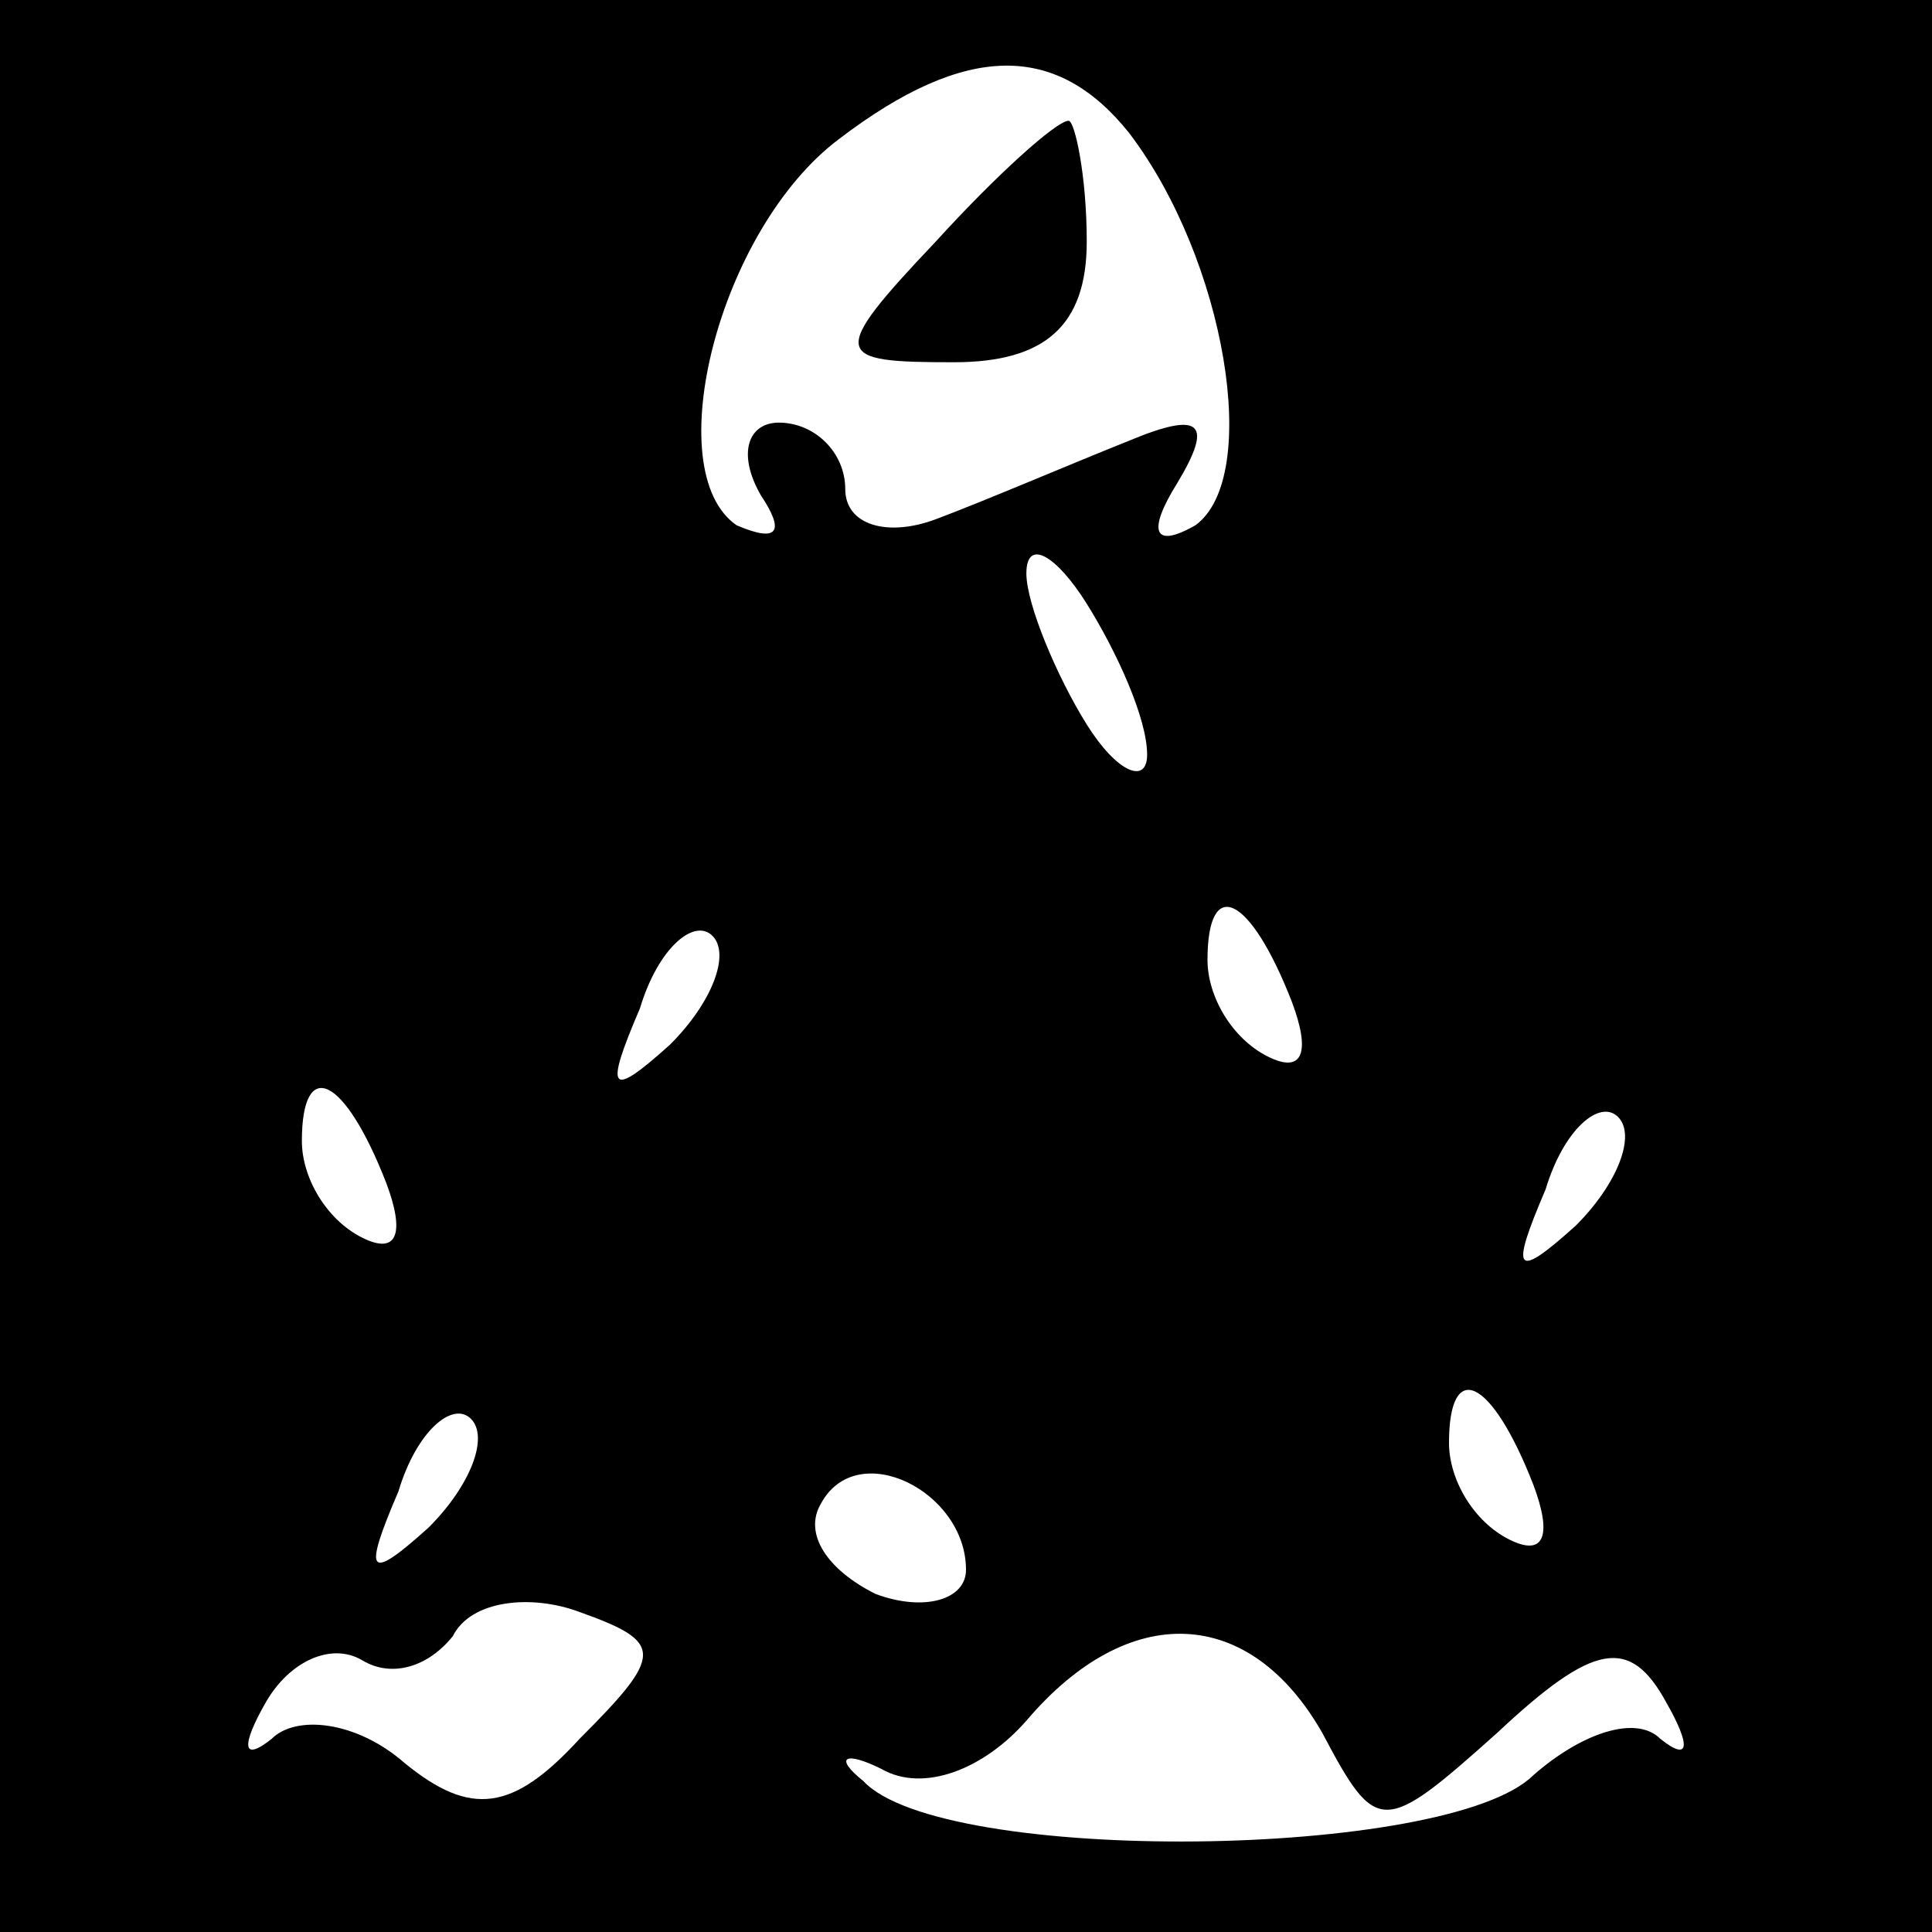 <?xml version="1.0" standalone="no"?>
<!DOCTYPE svg PUBLIC "-//W3C//DTD SVG 20010904//EN"
 "http://www.w3.org/TR/2001/REC-SVG-20010904/DTD/svg10.dtd">
<svg version="1.0" xmlns="http://www.w3.org/2000/svg"
 width="32pt" height="32pt" viewBox="0 0 32 32"
 preserveAspectRatio="xMidYMid meet">
<rect x="0" y="0" width="32" height="32" fill="#808080" stroke="none"/>
<g transform="translate(0,32) scale(0.1,-0.1)"
fill="#000000" stroke="none">
<path fill="#000000" stroke="none" d="M0 160 l0 -160 160 0 160 0 0 160 0
160 -160 0 -160 0 0 -160z"/>
<path fill="#ffffff" stroke="none" d="M187 298 c16 -21 22 -57 11 -65 -7 -4
-8 -1 -3 7 6 10 4 12 -8 7 -10 -4 -24 -10 -32 -13 -8 -3 -15 -1 -15 5 0 6 -5
11 -11 11 -5 0 -7 -5 -3 -12 4 -6 3 -8 -4 -5 -13 9 -3 49 17 64 21 16 36 16
48 1z"/>
<path fill="#ffffff" stroke="none" d="M190 195 c0 -5 -5 -3 -10 5 -5 8 -10
20 -10 25 0 6 5 3 10 -5 5 -8 10 -19 10 -25z"/>
<path fill="#ffffff" stroke="none" d="M111 147 c-10 -9 -11 -8 -5 6 3 10 9
15 12 12 3 -3 0 -11 -7 -18z"/>
<path fill="#ffffff" stroke="none" d="M214 154 c3 -8 2 -12 -4 -9 -6 3 -10
10 -10 16 0 14 7 11 14 -7z"/>
<path fill="#ffffff" stroke="none" d="M64 124 c3 -8 2 -12 -4 -9 -6 3 -10 10
-10 16 0 14 7 11 14 -7z"/>
<path fill="#ffffff" stroke="none" d="M261 117 c-10 -9 -11 -8 -5 6 3 10 9
15 12 12 3 -3 0 -11 -7 -18z"/>
<path fill="#ffffff" stroke="none" d="M71 67 c-10 -9 -11 -8 -5 6 3 10 9 15
12 12 3 -3 0 -11 -7 -18z"/>
<path fill="#ffffff" stroke="none" d="M254 74 c3 -8 2 -12 -4 -9 -6 3 -10 10
-10 16 0 14 7 11 14 -7z"/>
<path fill="#ffffff" stroke="none" d="M160 60 c0 -5 -7 -7 -15 -4 -8 4 -12
10 -9 15 6 11 24 2 24 -11z"/>
<path fill="#ffffff" stroke="none" d="M96 32 c-11 -12 -18 -13 -29 -4 -8 7
-18 8 -22 4 -5 -4 -5 -1 -1 6 4 7 11 10 16 7 5 -3 11 -1 15 4 3 6 13 7 21 4
14 -5 14 -7 0 -21z"/>
<path fill="#ffffff" stroke="none" d="M219 33 c9 -17 10 -17 29 0 16 15 22
16 28 5 4 -7 4 -10 -1 -6 -4 4 -13 1 -21 -6 -14 -14 -98 -15 -111 -1 -5 4 -3
5 3 2 7 -4 17 0 24 8 17 20 37 19 49 -2z"/>
<path fill="#000000" stroke="none" d="M155 280 c-18 -19 -17 -20 3 -20 15 0
22 6 22 20 0 11 -2 20 -3 20 -2 0 -12 -9 -22 -20z"/>
</g>
</svg>
